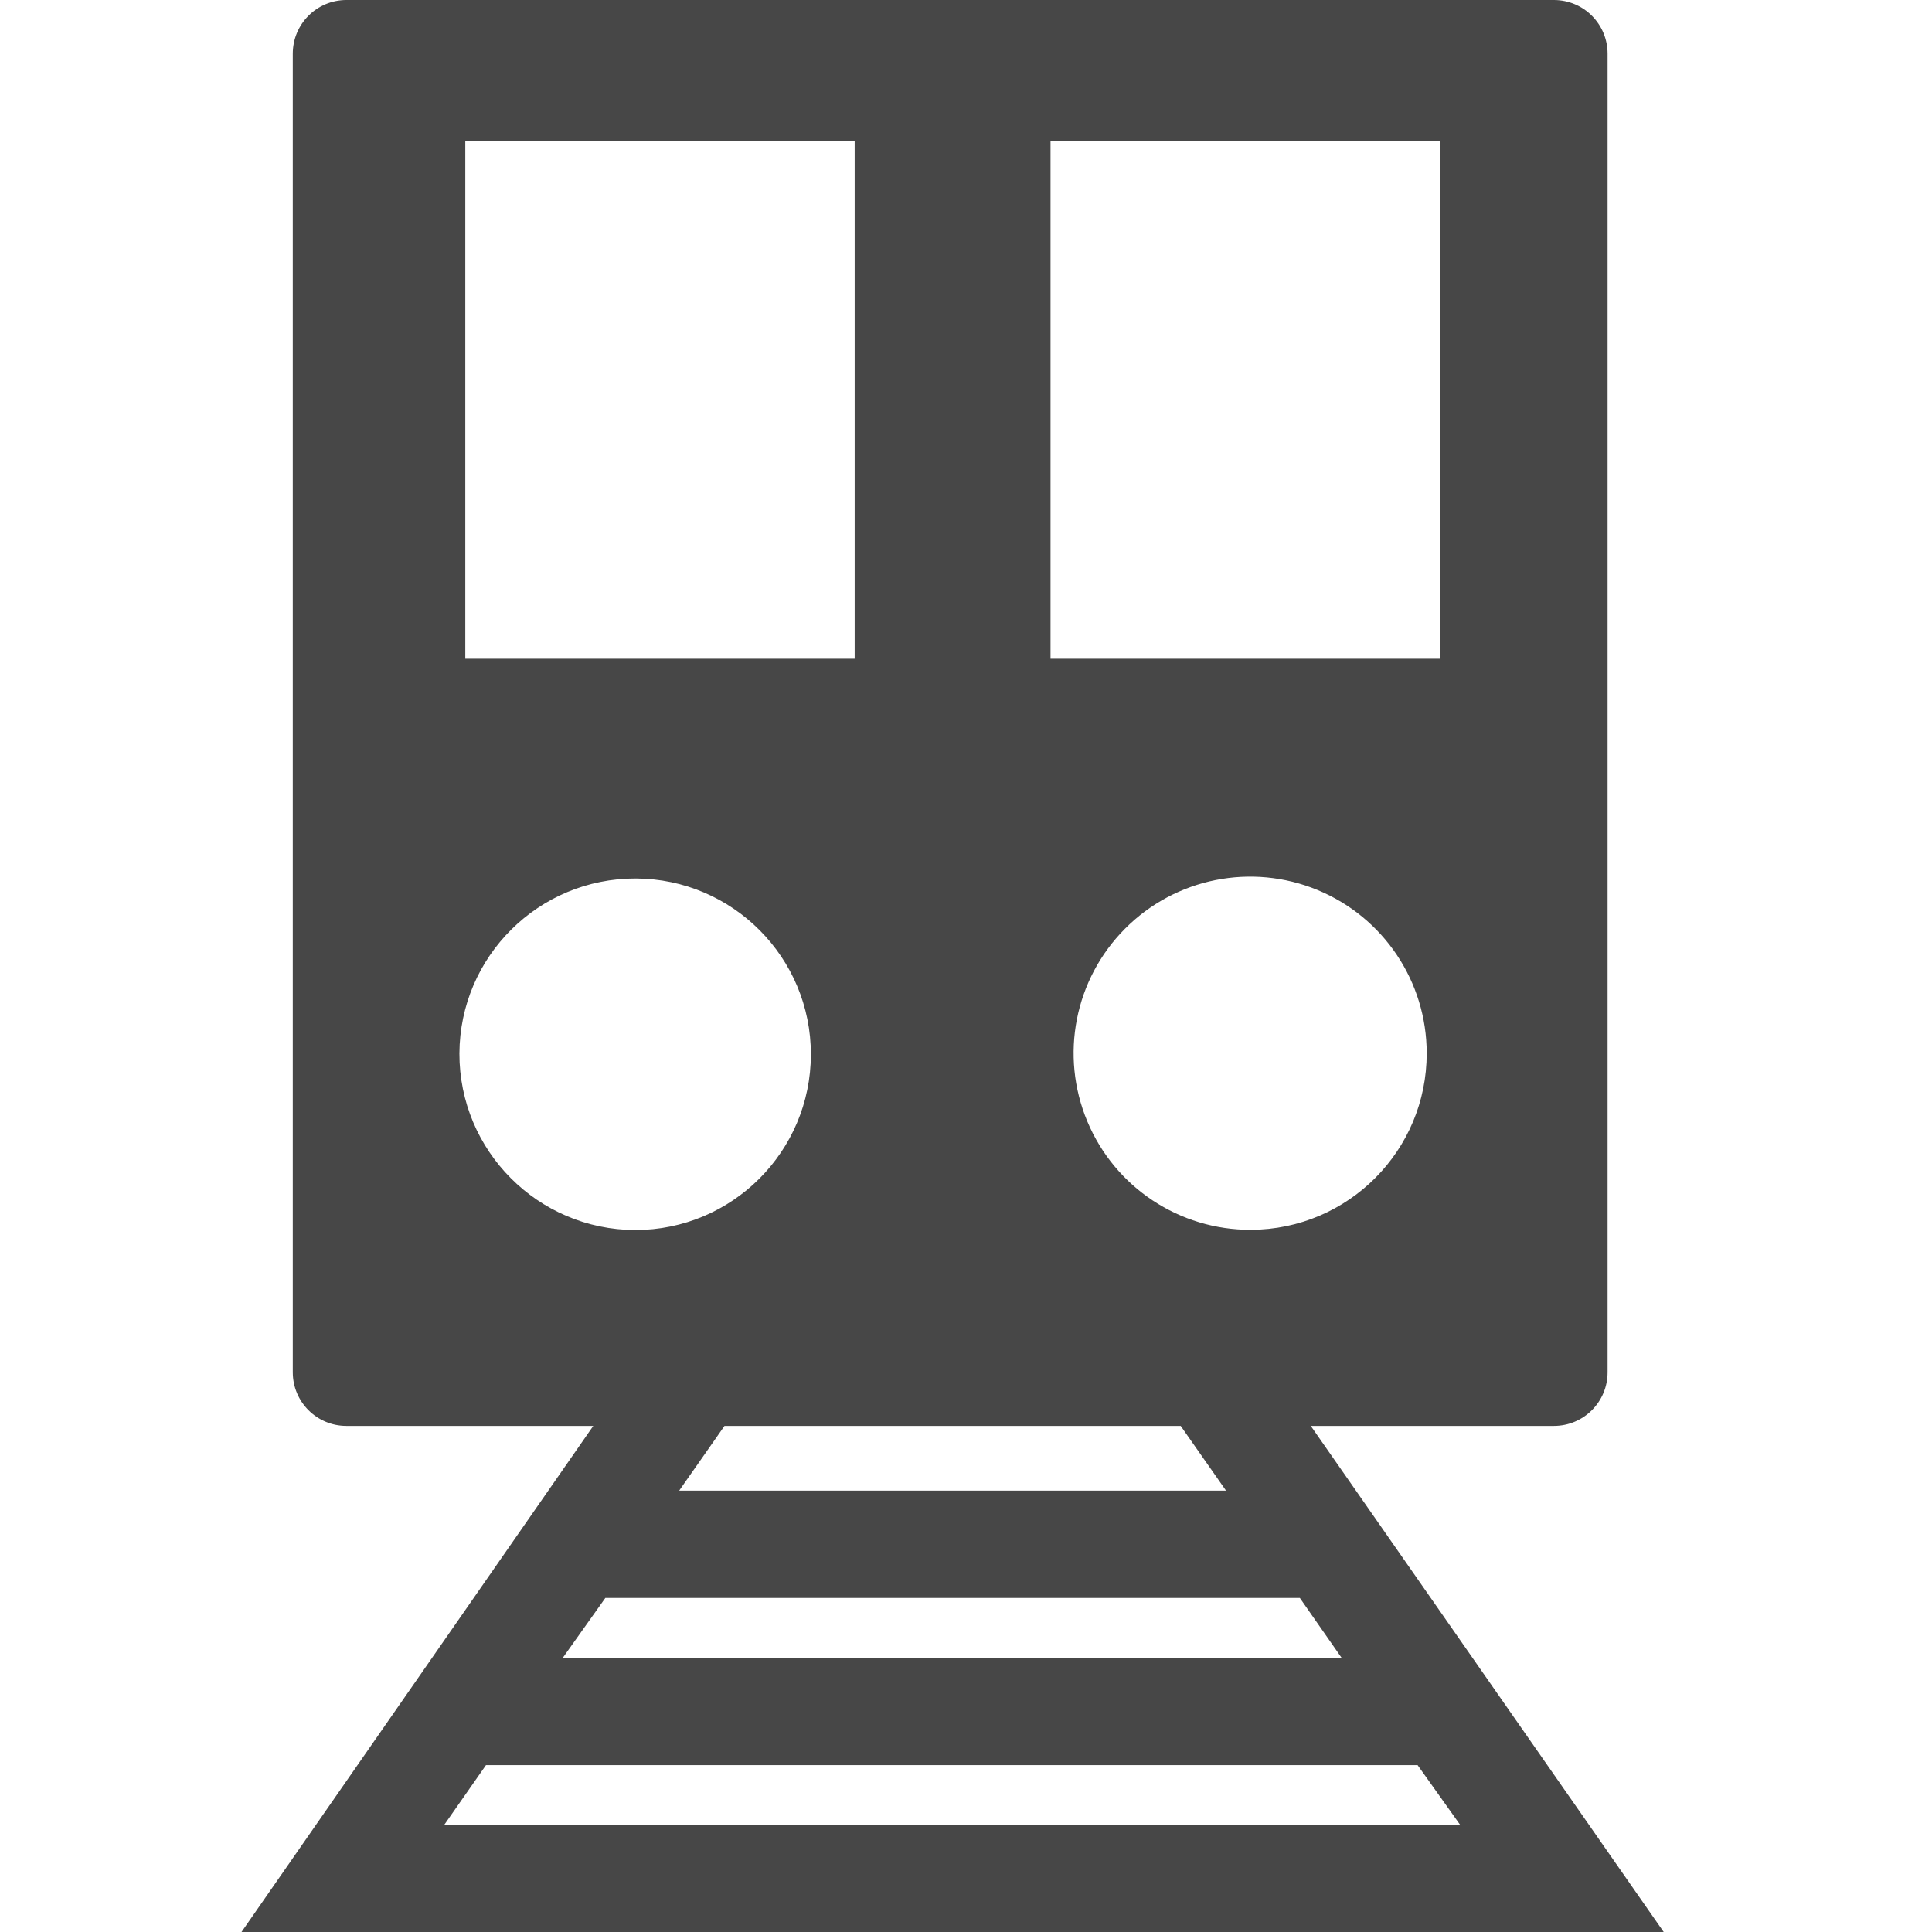 <?xml version="1.0" encoding="UTF-8"?>
<svg width="24px" height="24px" viewBox="0 0 24 24" version="1.1" xmlns="http://www.w3.org/2000/svg" xmlns:xlink="http://www.w3.org/1999/xlink">
    <title>Icon/Fill/train-railway-fill</title>
    <g id="Icon/Fill/train-railway-fill" stroke="none" stroke-width="1" fill="none" fill-rule="evenodd">
        <g id="Group" transform="translate(3, 0)" fill="#474747" fill-rule="nonzero">
            <g id="Fill-2">
                <path d="M13.283,17.713 L16.303,17.713 C16.672,17.713 16.97,17.415 16.97,17.047 L16.97,0.667 C16.97,0.298 16.672,0 16.303,0 L1.303,0 C0.935,0 0.637,0.298 0.637,0.667 L0.637,17.047 C0.637,17.415 0.935,17.713 1.303,17.713 L4.37,17.713 L0,24 L17.667,24 L13.283,17.713 Z M12.54,15.277 C11.652,15.281 10.849,14.749 10.507,13.93 C10.164,13.11 10.349,12.165 10.976,11.536 C11.602,10.907 12.546,10.717 13.367,11.056 C14.188,11.395 14.723,12.195 14.723,13.083 C14.725,14.292 13.748,15.273 12.54,15.277 L12.54,15.277 Z M12.23,18.517 L5.437,18.517 L6,17.713 L11.667,17.713 L12.23,18.517 Z M10.05,1.753 L14.887,1.753 L14.887,8.183 L10.05,8.183 L10.05,1.753 Z M2.78,1.753 L7.617,1.753 L7.617,8.183 L2.78,8.183 L2.78,1.753 Z M2.707,13.087 C2.712,11.882 3.692,10.91 4.897,10.913 C6.101,10.917 7.075,11.895 7.073,13.1 C7.071,14.305 6.095,15.28 4.89,15.28 C3.682,15.276 2.705,14.295 2.707,13.087 L2.707,13.087 Z M4.52,19.85 L13.147,19.85 L13.67,20.6 L3.987,20.6 L4.52,19.85 Z M2.52,22.667 L3.037,21.927 L14.61,21.927 L15.137,22.667 L2.52,22.667 Z" id="Shape"></path>
            </g>
        </g>
    </g>
</svg>